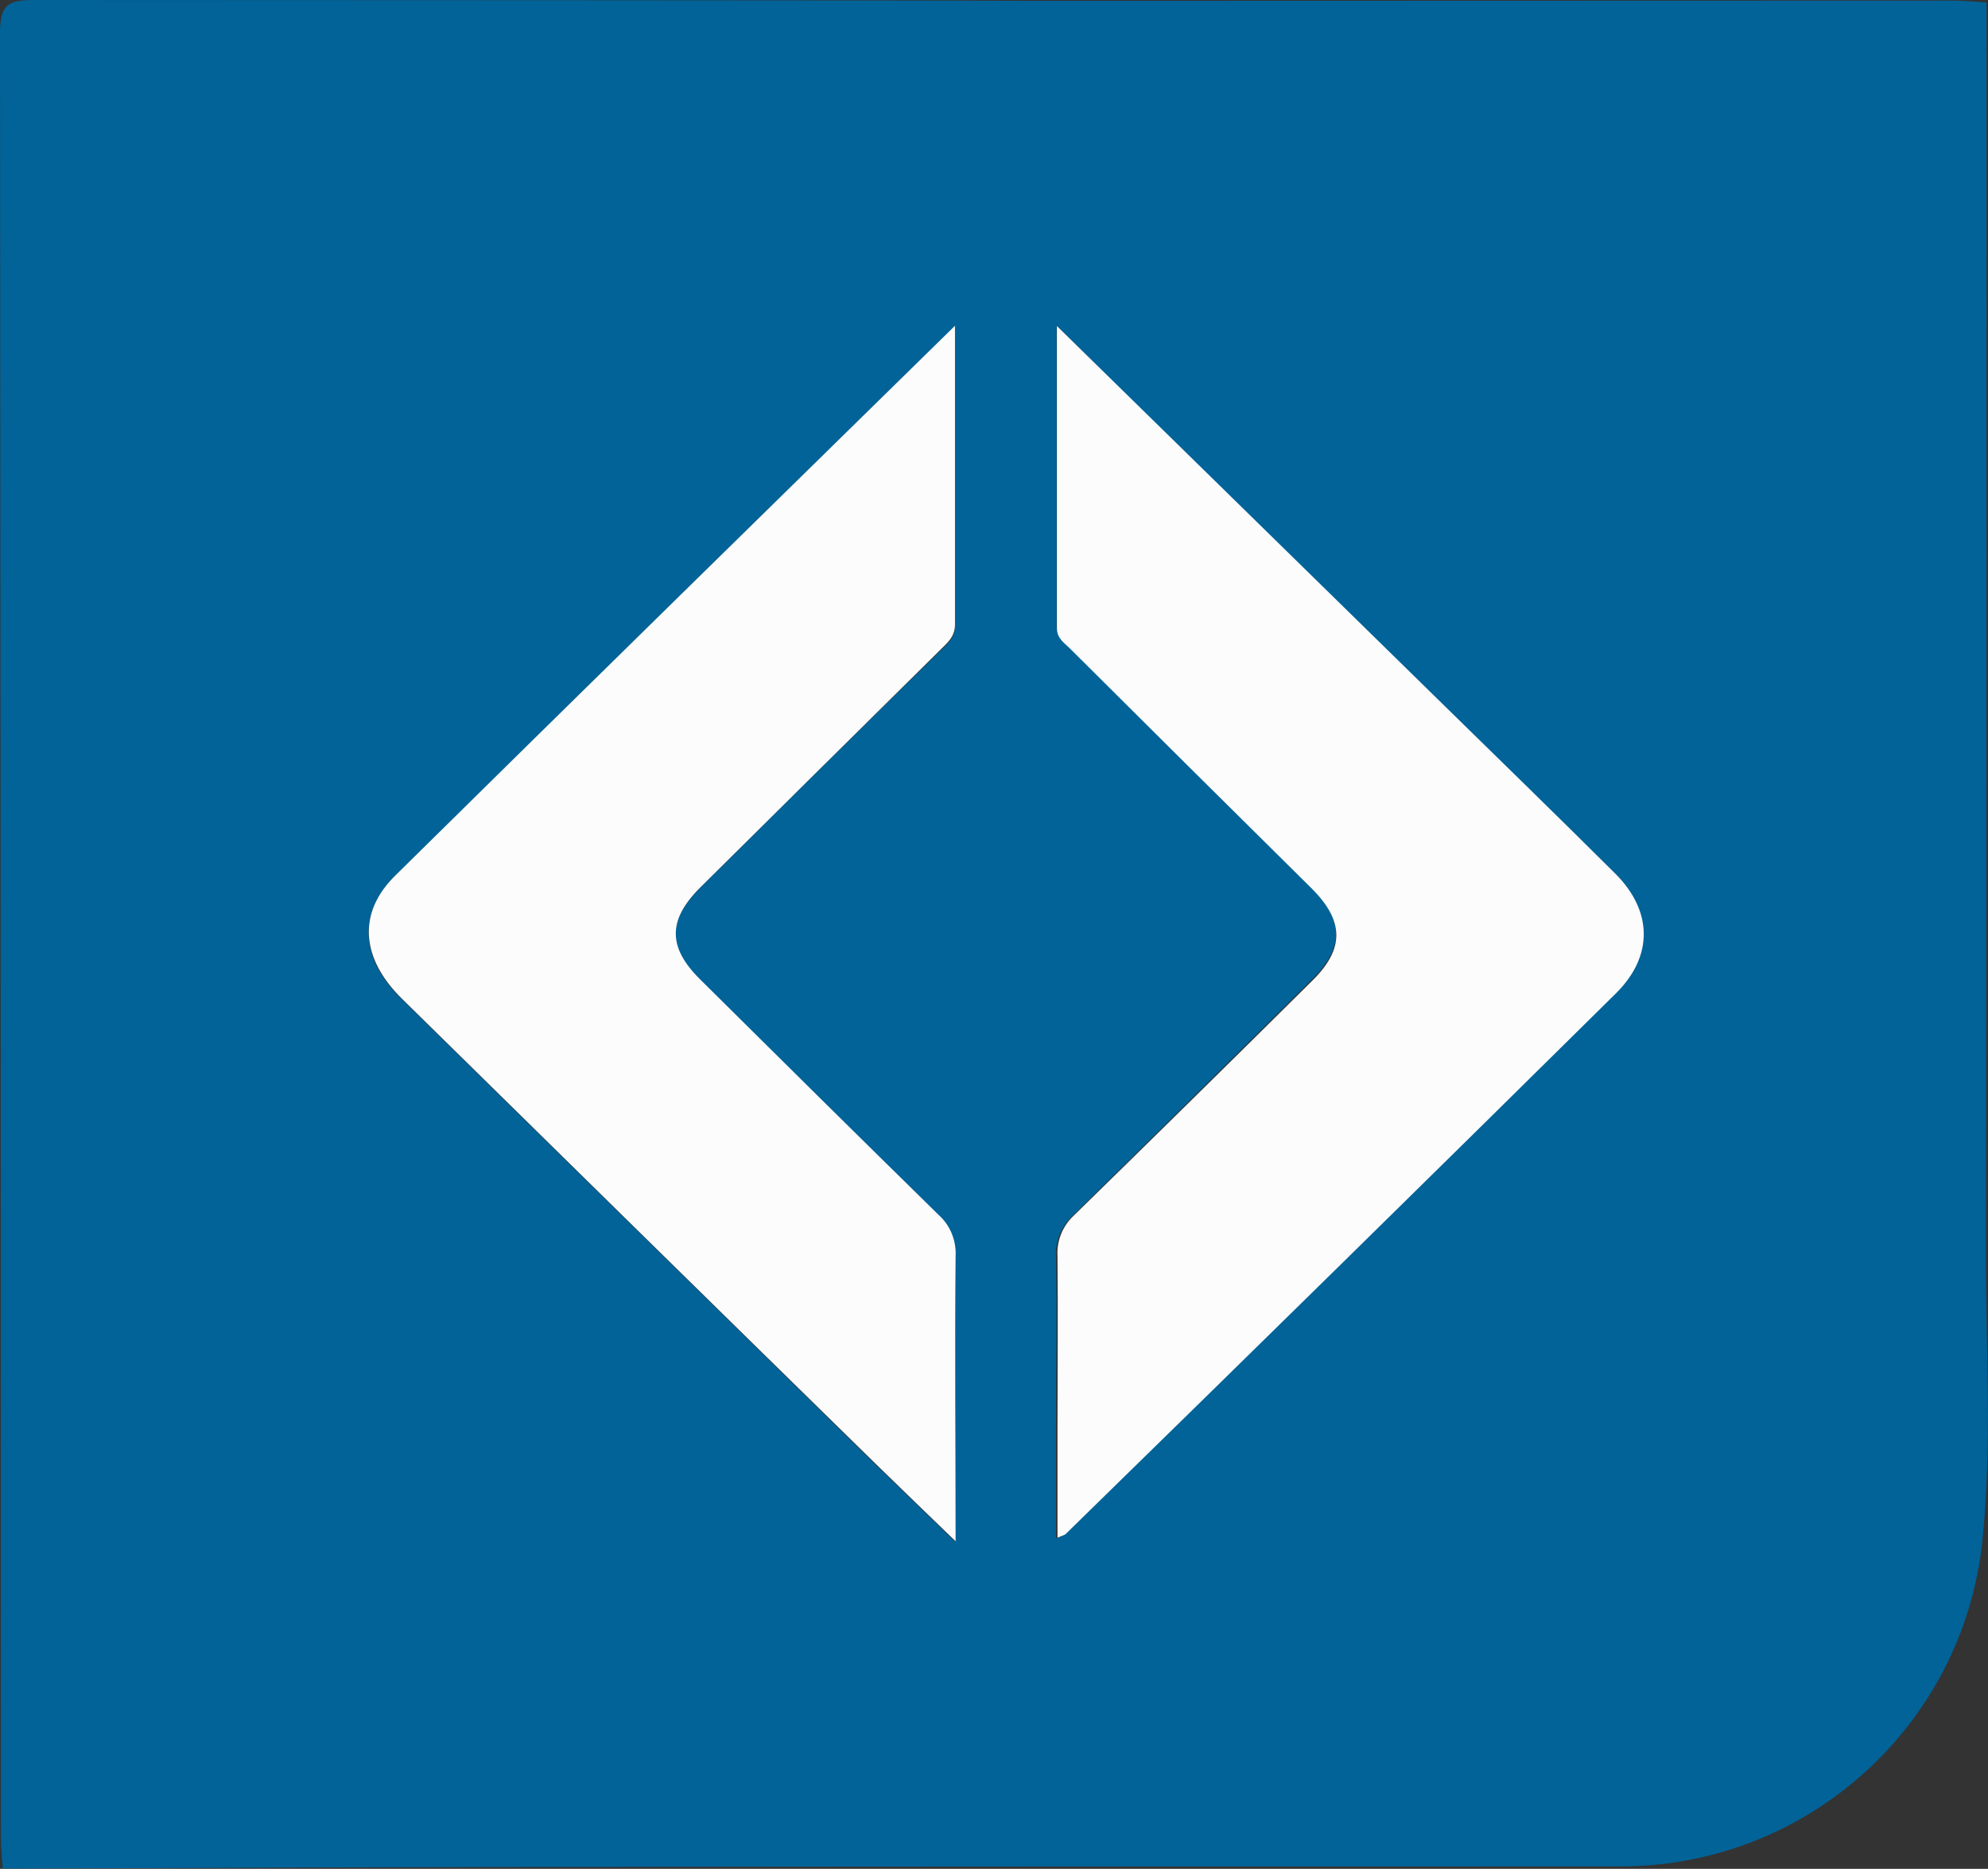 <?xml version="1.0" encoding="UTF-8"?>
<svg id="Capa_2" data-name="Capa 2" xmlns="http://www.w3.org/2000/svg" viewBox="0 0 65.74 61.79">
  <rect x="0" y="0" width="65.74" height="61.79" fill="#333333" stroke="none"/>
  <defs>
    <style>
      .cls-1 {
        fill: #fcfcfd;
      }

      .cls-2 {
        fill: #016398;
      }
    </style>
  </defs>
  <g id="Capa_1-2" data-name="Capa 1">
    <g>
      <path class="cls-2" d="m.09,61.79c-.02-.34-.06-.68-.06-1.02C.03,40.87.02,20.98,0,1.09,0,.15.27,0,1.13,0c60.15.02,3.31.04,63.45.02.37,0,.74.04,1.11.06,0,13.8,0,27.6-.02,41.41,0,3.17.21,6.34-.12,9.5-.66,6.07-5.77,10.68-11.88,10.72h-1.59c-45.48,0-41.15.05-51.99.07ZM34.94,10.77v9.96c0,.35.24.48.43.67,2.66,2.65,5.33,5.3,8,7.94,1.06,1.06,1.09,1.98.03,3.03-2.63,2.61-5.26,5.21-7.9,7.8-.39.35-.61.85-.58,1.38.04,1.89,0,3.79,0,5.69v3.62c.17-.07.23-.08.27-.12,6.07-5.96,12.14-11.92,18.2-17.88,1.24-1.22,1.21-2.72-.02-3.95-1.87-1.86-3.76-3.7-5.65-5.55l-12.79-12.6h0ZM13.08,28.94c-1.27,1.25-1.17,2.76.2,4.09l15.75,15.47c.81.78,1.62,1.56,2.55,2.47v-9.41c.03-.52-.17-1.03-.55-1.39-2.64-2.58-5.27-5.17-7.89-7.77-1.07-1.06-1.07-1.94,0-3.03,2.65-2.64,5.3-5.26,7.95-7.85.24-.23.5-.43.49-.84-.01-3.24,0-6.46,0-9.9-6.28,6.16-12.4,12.15-18.5,18.17h0Z"/>
      <path class="cls-1" d="m34.94,10.77l12.83,12.57c1.89,1.85,3.78,3.69,5.65,5.55,1.23,1.23,1.26,2.72.02,3.95-6.05,5.98-12.12,11.94-18.2,17.88-.04.04-.11.05-.27.12v-3.62c0-1.9.02-3.79,0-5.69-.03-.51.17-1,.55-1.35,2.64-2.58,5.27-5.17,7.89-7.77,1.06-1.05,1.03-1.97-.03-3.03-2.67-2.64-5.34-5.29-8-7.94-.19-.19-.43-.33-.43-.67,0-3.28,0-6.53,0-9.99Zm-3.36,0v9.88c0,.41-.26.61-.49.84-2.65,2.62-5.3,5.24-7.94,7.86-1.07,1.07-1.07,1.97,0,3.03,2.62,2.6,5.25,5.2,7.89,7.79.39.35.59.86.56,1.38-.03,3.07,0,6.15,0,9.41-.93-.9-1.74-1.68-2.55-2.47-5.26-5.15-10.51-10.31-15.76-15.47-1.35-1.33-1.49-2.84-.2-4.09,6.1-6.02,12.22-12.01,18.5-18.17Z"/>
    </g>
  </g>
</svg>